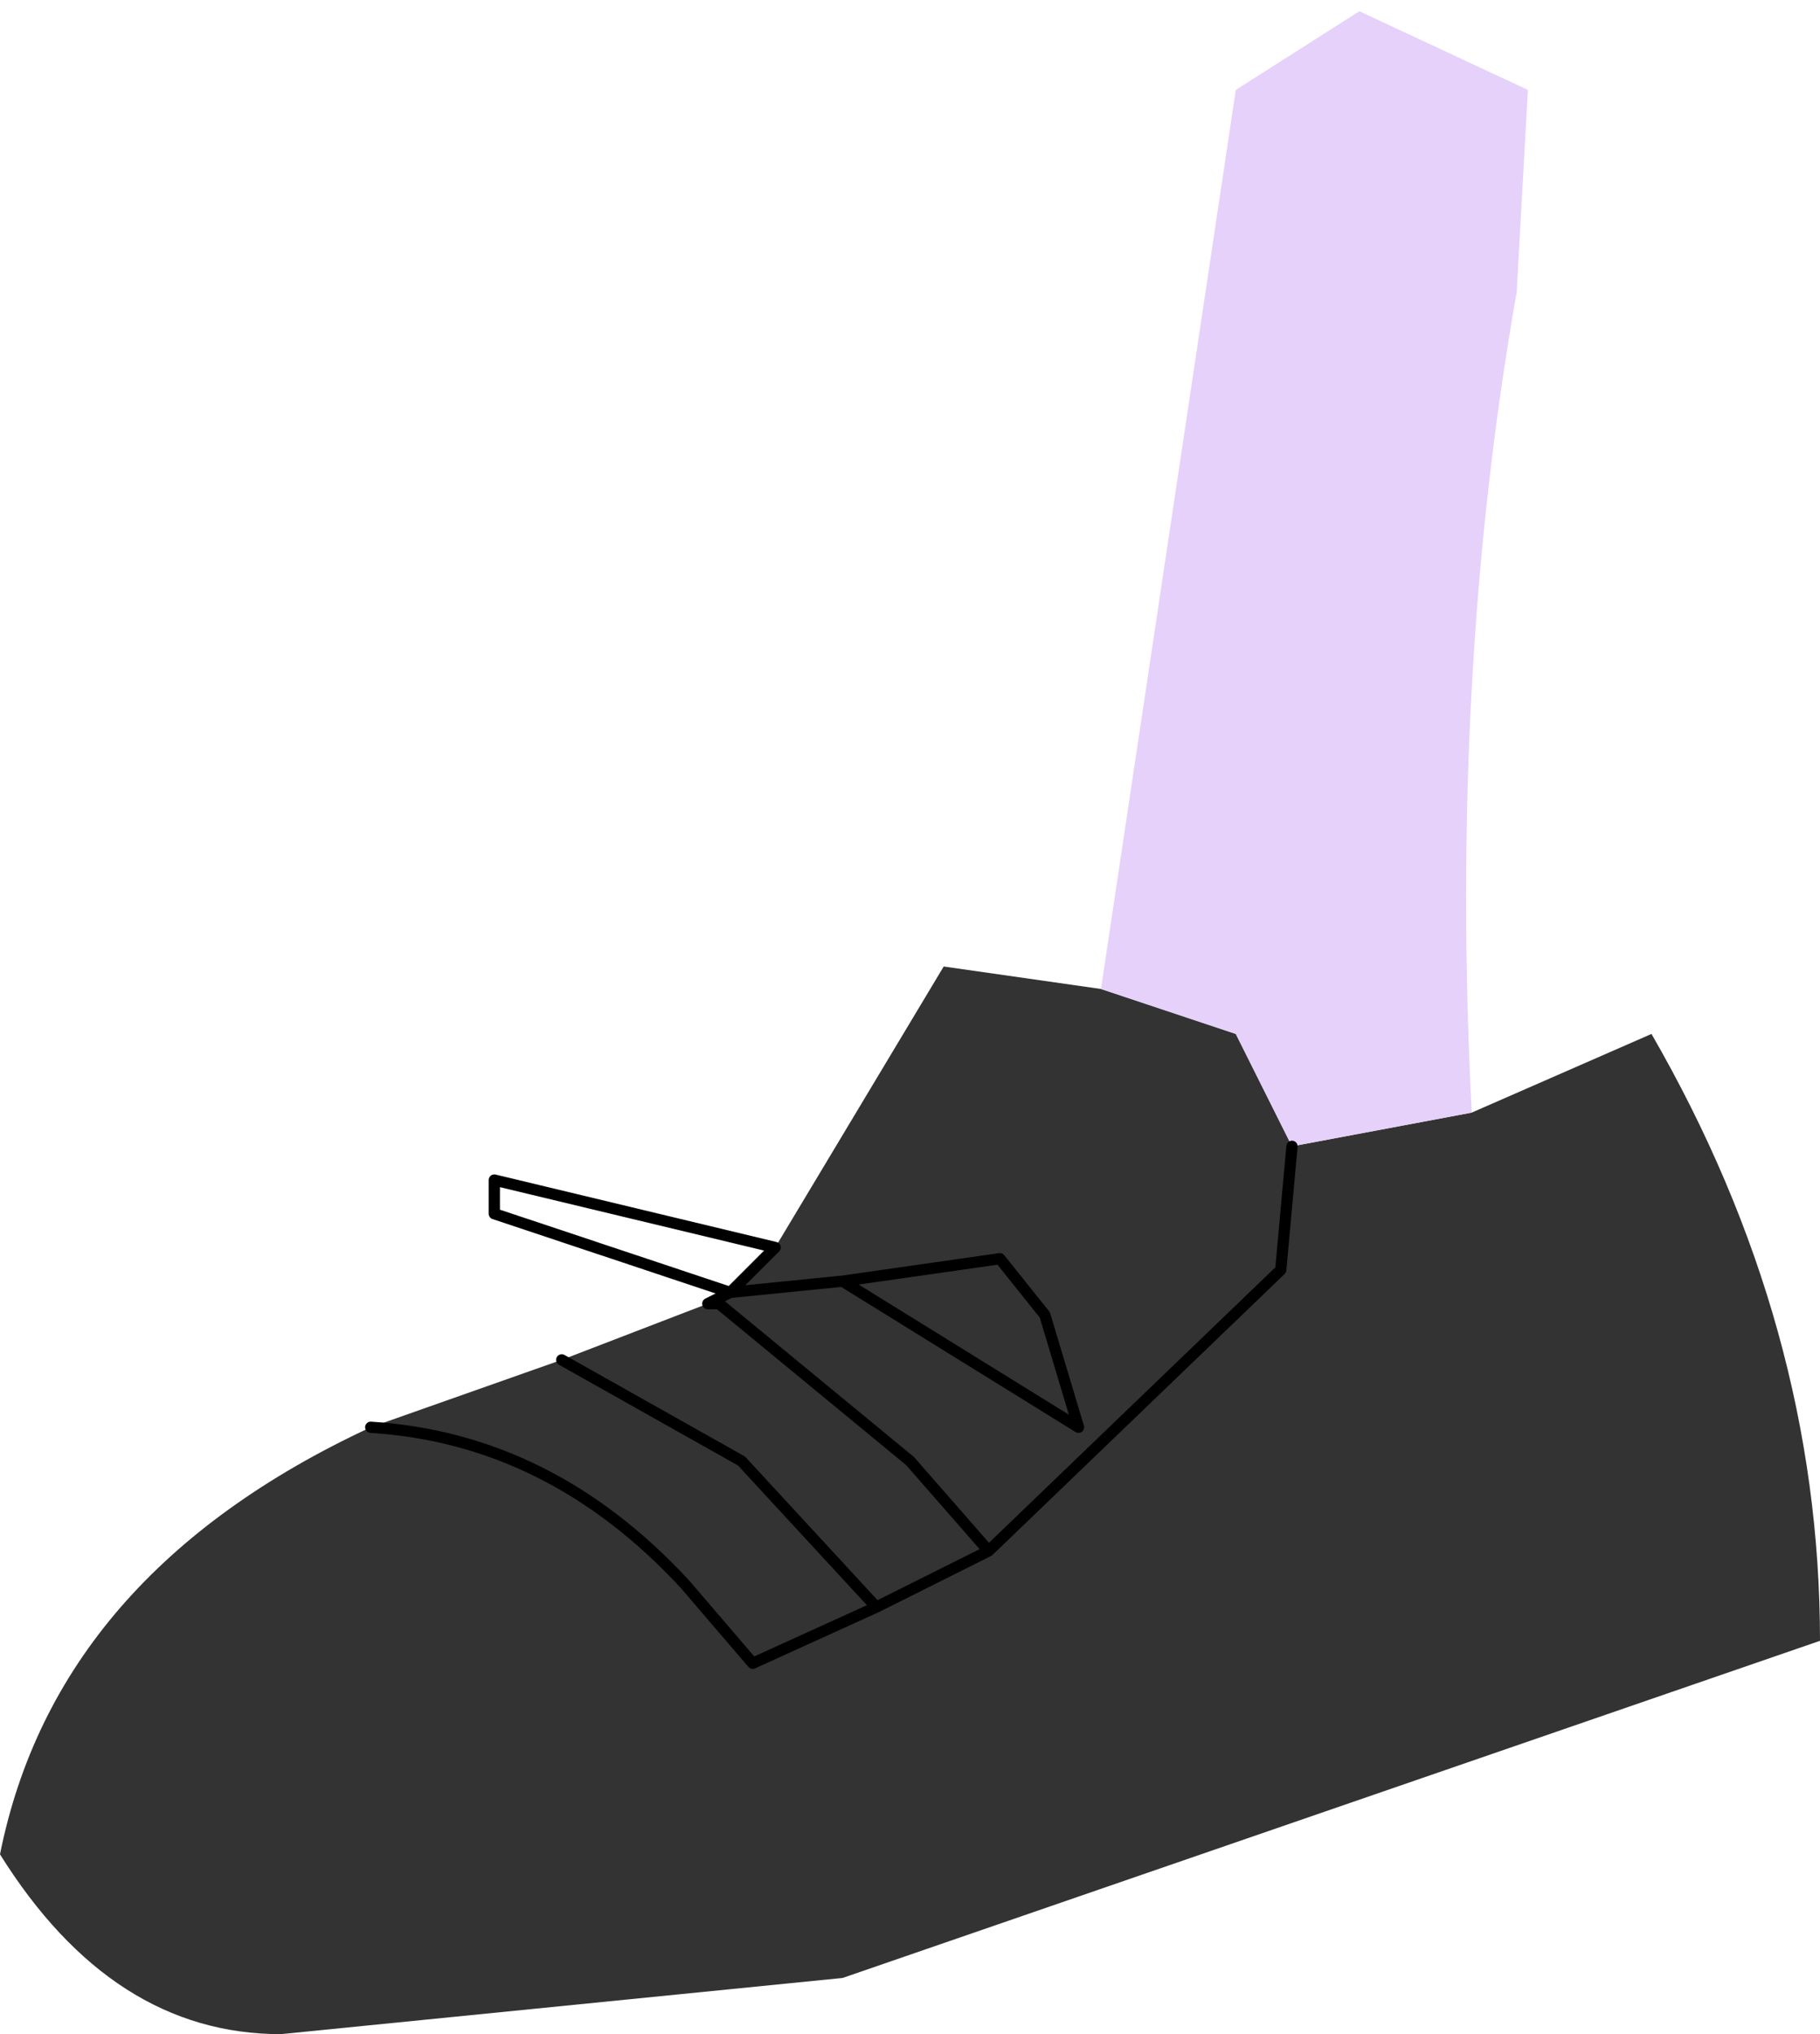 <?xml version="1.0" encoding="UTF-8" standalone="no"?>
<svg xmlns:xlink="http://www.w3.org/1999/xlink" height="9.05px" width="8.1px" xmlns="http://www.w3.org/2000/svg">
  <g transform="matrix(1.0, 0.0, 0.0, 1.0, 0.0, 0.0)">
    <path d="M6.55 4.95 L7.35 4.6 Q8.1 5.9 8.1 7.3 L3.75 8.8 1.25 9.05 Q0.5 9.05 0.0 8.25 0.25 7.0 1.65 6.35 L2.5 6.05 3.15 5.8 3.2 5.8 3.25 5.75 3.75 5.7 4.45 5.6 4.65 5.85 4.8 6.35 3.75 5.7 4.8 6.35 4.65 5.85 4.45 5.6 3.75 5.7 3.25 5.75 3.45 5.55 4.2 4.3 4.9 4.4 5.5 4.6 5.75 5.1 6.55 4.95 M1.65 6.35 Q2.45 6.4 3.05 7.05 L3.35 7.4 3.9 7.15 4.4 6.9 5.7 5.65 5.75 5.1 5.7 5.65 4.4 6.9 3.9 7.15 3.35 7.4 3.05 7.05 Q2.45 6.4 1.65 6.35 M4.4 6.9 L4.05 6.5 3.2 5.8 4.05 6.5 4.4 6.9 M2.5 6.05 L3.3 6.5 3.9 7.15 3.3 6.5 2.5 6.05" fill="#333333" fill-rule="evenodd" stroke="none"/>
    <path d="M4.9 4.4 L5.5 0.4 6.05 0.05 6.8 0.4 6.75 1.3 Q6.45 3.0 6.55 4.95 L5.75 5.1 5.5 4.6 4.9 4.4" fill="url(#gradient0)" fill-rule="evenodd" stroke="none"/>
    <path d="M3.15 5.8 L3.25 5.75 2.2 5.4 2.2 5.25 3.45 5.55 3.25 5.75 3.75 5.7 4.45 5.6 4.65 5.85 4.8 6.35 3.75 5.7 M5.75 5.1 L5.7 5.65 4.4 6.9 3.9 7.15 3.35 7.4 3.05 7.05 Q2.45 6.4 1.65 6.35 M3.2 5.8 L4.05 6.5 4.4 6.9 M3.2 5.8 L3.15 5.8 M3.9 7.15 L3.3 6.5 2.5 6.05" fill="none" stroke="#000000" stroke-linecap="round" stroke-linejoin="round" stroke-width="0.05"/>
  </g>
  <defs>
    <linearGradient gradientTransform="matrix(1.0, 0.0, 0.0, 1.0, -56.3, -37.5)" gradientUnits="userSpaceOnUse" id="gradient0" spreadMethod="pad" x1="-819.2" x2="819.2">
      <stop offset="0.0" stop-color="#f59f94"/>
      <stop offset="0.345" stop-color="#ebd9fb"/>
      <stop offset="1.0" stop-color="#d7bef8"/>
    </linearGradient>
  </defs>
</svg>
